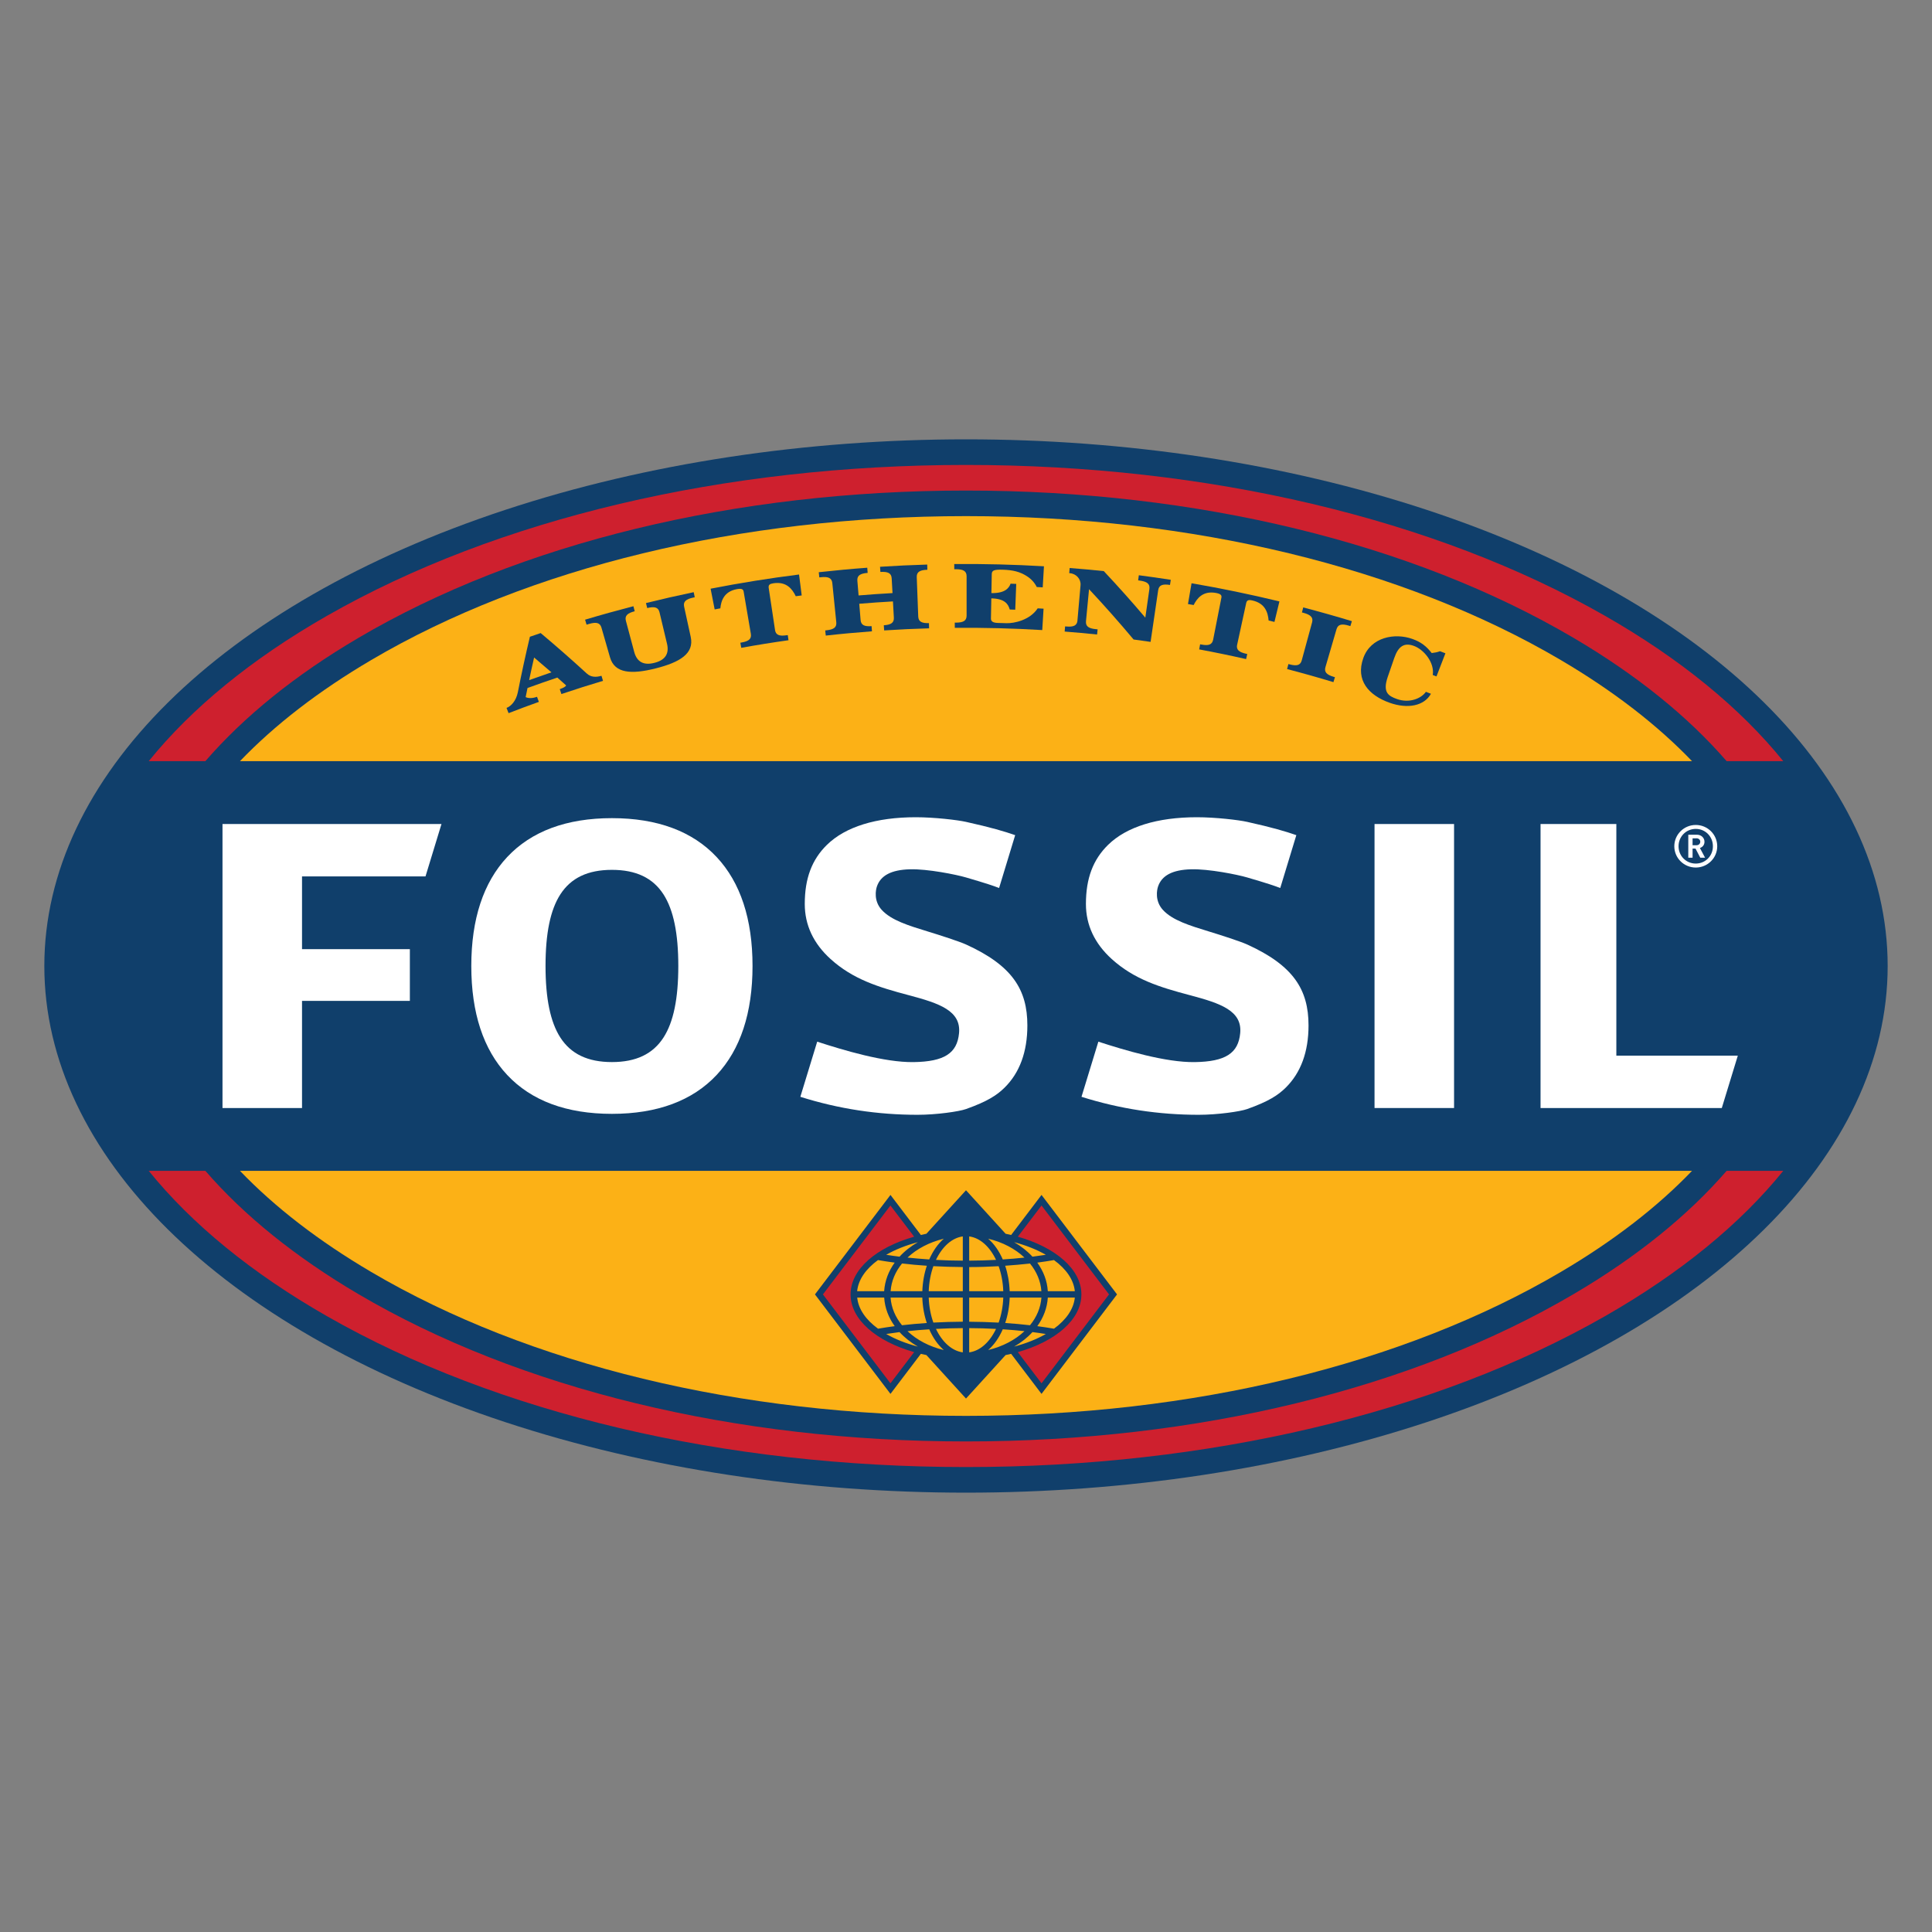 <?xml version="1.0" encoding="UTF-8"?>
<svg id="Layer_1" xmlns="http://www.w3.org/2000/svg" version="1.1" viewBox="0 0 550 550">
  <rect x="0" y="0" width="550" height="550" fill="#808080" stroke="none"/>
  <!-- Generator: Adobe Illustrator 29.4.0, SVG Export Plug-In . SVG Version: 2.1.0 Build 152)  -->
  <defs>
    <style>
      .st0 {
        fill: #fcb116;
      }

      .st1 {
        fill: #103f6b;
      }

      .st2 {
        fill: #fff;
      }

      .st3 {
        fill: #ce202e;
      }
    </style>
  </defs>
  <ellipse class="st1" cx="275" cy="275" rx="262.38" ry="149.93"/>
  <g>
    <path class="st3" d="M58.46,216.69c10.98-12.68,25.57-24.51,43.49-35.05,46-27.08,107.45-41.99,173.05-41.99s127.06,14.91,173.05,41.99c17.91,10.55,32.51,22.37,43.49,35.05h16.12c-12.24-15.13-29.3-29.13-50.75-41.38-48.47-27.7-113.08-42.95-181.91-42.95s-133.44,15.25-181.91,42.95c-21.45,12.25-38.51,26.25-50.75,41.38h16.12Z"/>
    <path class="st3" d="M491.54,333.31c-10.98,12.68-25.57,24.51-43.49,35.05-46,27.08-107.45,41.99-173.05,41.99s-127.06-14.91-173.05-41.99c-17.91-10.55-32.51-22.37-43.49-35.05h-16.12c12.24,15.13,29.3,29.13,50.75,41.38,48.47,27.7,113.08,42.95,181.91,42.95s133.44-15.25,181.91-42.95c21.45-12.25,38.51-26.25,50.75-41.38h-16.12Z"/>
  </g>
  <g>
    <path class="st0" d="M481.69,216.69c-9.87-10.29-22.38-19.97-37.33-28.77-44.89-26.43-105.04-40.99-169.36-40.99s-124.46,14.56-169.36,40.99c-14.95,8.8-27.46,18.48-37.33,28.77h413.38Z"/>
    <path class="st0" d="M68.31,333.31c9.87,10.29,22.38,19.97,37.33,28.77,44.89,26.43,105.04,40.99,169.36,40.99s124.46-14.56,169.36-40.99c14.95-8.8,27.46-18.48,37.33-28.77H68.31Z"/>
  </g>
  <g>
    <path class="st1" d="M296.5,396.81l21.5-28.32-21.5-28.32-8.65,11.4c-.52-.12-1.05-.24-1.58-.35l-11.27-12.38-11.27,12.38c-.53.11-1.06.23-1.58.35l-8.65-11.4-21.5,28.32,21.5,28.32,8.65-11.4c.52.12,1.05.24,1.58.35l11.27,12.38,11.27-12.38c.53-.11,1.06-.23,1.58-.35l8.65,11.4ZM287.43,367.57c-.09-2.59-.54-5.03-1.28-7.24,2.42-.16,4.78-.38,7.06-.64,1.88,2.31,3.05,4.99,3.25,7.88h-9.03ZM296.47,369.4c-.2,2.88-1.37,5.57-3.25,7.87-2.28-.26-4.64-.48-7.06-.64.74-2.2,1.19-4.65,1.28-7.23h9.03ZM295.3,359.44c1.63-.21,3.21-.46,4.75-.72,3.44,2.51,5.6,5.56,5.93,8.85h-7.69c-.18-2.94-1.25-5.71-3-8.13h.01ZM293.92,357.75c-1.45-1.58-3.22-2.98-5.22-4.13,3.41.9,6.46,2.12,9.02,3.59-1.24.19-2.51.37-3.8.54h0ZM291.65,358.01c-2.01.22-4.08.4-6.18.53-1.05-2.41-2.47-4.44-4.15-5.9,4.1.97,7.68,2.87,10.33,5.37ZM283.55,358.66c-2.5.13-5.05.21-7.64.22v-6.9c3.13.42,5.87,2.95,7.64,6.68ZM284.29,360.46c.76,2.13,1.23,4.55,1.32,7.12h-9.7v-6.87c2.86,0,5.66-.1,8.38-.25ZM285.61,369.4c-.09,2.57-.56,4.99-1.32,7.12-2.72-.15-5.52-.23-8.38-.25v-6.87h9.7ZM283.55,378.31c-1.77,3.73-4.51,6.26-7.64,6.68v-6.9c2.59,0,5.14.09,7.64.22h0ZM285.47,378.42c2.11.14,4.17.32,6.18.53-2.65,2.5-6.23,4.39-10.33,5.37,1.67-1.46,3.1-3.49,4.15-5.9ZM293.92,379.22c1.29.16,2.56.34,3.8.54-2.56,1.47-5.61,2.69-9.02,3.59,2-1.15,3.77-2.54,5.22-4.13ZM295.3,377.53c1.74-2.42,2.81-5.19,2.99-8.13h7.69c-.34,3.3-2.49,6.34-5.93,8.85-1.54-.26-3.12-.51-4.75-.72ZM262.57,367.57h-9.03c.2-2.88,1.37-5.57,3.25-7.88,2.28.26,4.64.48,7.06.64-.74,2.2-1.19,4.65-1.28,7.24ZM263.84,376.63c-2.42.16-4.78.38-7.06.64-1.88-2.31-3.05-4.99-3.25-7.87h9.03c.09,2.59.54,5.03,1.28,7.23ZM258.35,358.01c2.65-2.5,6.23-4.39,10.33-5.37-1.67,1.46-3.1,3.49-4.15,5.9-2.11-.14-4.17-.32-6.18-.53h0ZM256.08,357.75c-1.29-.16-2.56-.34-3.8-.54,2.56-1.47,5.61-2.69,9.02-3.59-2,1.15-3.77,2.54-5.22,4.13h0ZM254.7,359.44c-1.74,2.42-2.81,5.19-3,8.13h-7.69c.34-3.3,2.49-6.34,5.93-8.85,1.54.26,3.12.51,4.75.72h.01ZM251.71,369.4c.18,2.94,1.25,5.71,3,8.13-1.63.21-3.21.46-4.75.72-3.44-2.51-5.6-5.55-5.93-8.85h7.69-.01ZM256.08,379.22c1.45,1.59,3.22,2.98,5.22,4.13-3.41-.9-6.46-2.12-9.02-3.59,1.24-.19,2.51-.37,3.8-.54h0ZM258.35,378.96c2.01-.22,4.08-.4,6.18-.53,1.05,2.41,2.48,4.44,4.15,5.9-4.1-.97-7.68-2.87-10.33-5.37h0ZM266.45,378.31c2.5-.13,5.05-.21,7.64-.22v6.9c-3.13-.42-5.87-2.95-7.64-6.68h0ZM265.71,376.51c-.76-2.13-1.23-4.55-1.32-7.12h9.7v6.87c-2.86.02-5.66.1-8.38.25ZM264.39,367.57c.09-2.57.56-4.99,1.32-7.12,2.72.15,5.52.23,8.38.25v6.87h-9.7ZM266.45,358.66c1.77-3.73,4.51-6.26,7.64-6.68v6.9c-2.59,0-5.14-.09-7.64-.22Z"/>
    <g>
      <path class="st3" d="M242.14,368.49c0-7.17,7.37-13.39,18.1-16.43l-6.75-8.88-19.22,25.31,19.22,25.31,6.75-8.88c-10.72-3.03-18.1-9.25-18.1-16.43h0Z"/>
      <path class="st3" d="M296.5,343.18l-6.75,8.88c10.72,3.03,18.1,9.25,18.1,16.43s-7.37,13.39-18.1,16.43l6.75,8.88,19.22-25.31-19.22-25.31h0Z"/>
    </g>
  </g>
  <g>
    <path class="st1" d="M253.84,164.63c-.08-1.48-1.09-1.94-3.21-1.81h0c-.03-.49-.06-.98-.1-1.47,4.47-.29,8.95-.5,13.43-.63,0,.49.03.98.04,1.48-2.12.06-3.08.62-3.02,2.1.02.55.39,10.53.42,11.19.06,1.49,1.01,1.96,3.05,1.9,0,.49.03.98.04,1.48-4.27.12-8.53.32-12.79.6-.03-.49-.06-.98-.1-1.47h0c2.03-.13,2.94-.69,2.86-2.18,0-.25-.26-4.62-.26-4.61-3.2.18-6.4.4-9.59.67,0,0,.33,3.95.38,4.61.12,1.48,1.1,1.91,3.13,1.76.04.49.07.98.11,1.47-4.39.33-8.77.73-13.15,1.22-.05-.49-.11-.98-.16-1.47.13,0,.26-.03.39-.04,2.03-.22,2.91-.82,2.76-2.3-.04-.36-1.08-10.59-1.13-11.14-.15-1.48-1.17-1.89-3.29-1.66-.14,0-.27.03-.41.04-.05-.49-.11-.98-.16-1.47,4.6-.51,9.2-.94,13.81-1.28.04.49.07.98.11,1.47-2.12.16-3.05.76-2.93,2.23.04.48.35,4.19.35,4.19,3.22-.27,6.44-.49,9.66-.67,0,0-.21-3.74-.24-4.2h0Z"/>
    <path class="st1" d="M296.71,179.36c.12-2.03.24-4.05.37-6.08-.56-.03-1.12-.07-1.67-.1-2.23,3.38-6.72,4.29-8.88,4.23-.81-.03-1.62-.05-2.44-.07-1.4-.04-2-.43-1.99-1.26.04-1.91.08-3.83.11-5.74,3.89.08,4.83,1.69,5.24,3.17.53.02,1.05.04,1.57.06.09-2.45.19-4.9.28-7.35-.54-.02-1.07-.04-1.61-.06-.47,1.29-1.64,2.76-5.46,2.68.03-1.79.07-3.57.1-5.36.02-1.11.62-1.36,3.08-1.3,3,.08,4.96.6,6.9,1.83,1.26.81,2.2,1.83,2.83,3.1.57.03,1.13.06,1.7.1.12-2,.23-4,.35-6-8.51-.5-17.03-.71-25.54-.64,0,.49,0,.99.01,1.48h.41c2.12-.02,3.1.5,3.1,1.99v11.2c0,1.49-.94,1.99-2.98,2.01h-.39c0,.49,0,.99.01,1.48,8.3-.07,16.6.14,24.89.64h.01Z"/>
    <path class="st1" d="M306.74,176.61c-.13,1.48-1.11,1.91-3.14,1.74-.13,0-.26-.02-.39-.03-.04.49-.08.98-.12,1.47,3.08.24,6.16.52,9.23.84.05-.49.1-.98.15-1.47-.18-.02-.35-.04-.53-.05-2.03-.21-2.91-.8-2.78-2.28.29-3.03.58-6.07.87-9.1,4.4,4.7,8.62,9.48,12.68,14.32,1.61.22,3.23.44,4.84.68.72-4.9,1.44-9.8,2.16-14.7.21-1.47,1.26-1.84,3.36-1.51.08-.49.15-.97.23-1.46-3.03-.47-6.06-.91-9.1-1.3-.06.49-.13.98-.19,1.46.13.02.27.04.4.05,2.11.28,3.01.93,2.8,2.4-.07.52-1.16,8.16-1.16,8.16-3.8-4.48-7.74-8.9-11.83-13.25-3.23-.34-6.47-.63-9.71-.88-.04.49-.08.98-.12,1.47.05,0,.09,0,.14,0,1.86.14,3.23,1.68,3.08,3.42-.07.83-.87,9.91-.88,10h.01Z"/>
    <path class="st1" d="M366.41,190.47c.12-.48.25-.95.37-1.43.13.03.25.07.38.1,1.99.52,3.03.28,3.42-1.15.17-.62,2.71-9.98,2.94-10.8.39-1.43-.42-2.19-2.49-2.74-.13-.03-.26-.07-.4-.1.12-.48.25-.95.37-1.43,4.64,1.21,9.25,2.52,13.85,3.91-.14.47-.29.94-.43,1.41-.13-.04-.26-.08-.39-.12-2.06-.62-3.15-.4-3.56,1.03-.24.82-2.96,10.13-3.14,10.75-.42,1.43.35,2.18,2.32,2.77.13.04.25.08.38.11-.14.47-.29.94-.43,1.41-4.38-1.33-8.78-2.57-13.19-3.72h0Z"/>
    <path class="st1" d="M408.94,192.55c.85-2.19,1.69-4.38,2.54-6.57-.51-.2-1.02-.39-1.53-.59-.95.33-1.41.4-2.37.52-1.55-1.96-3.04-3.14-5.49-4.01-4.99-1.79-11.85-.58-13.99,5.45-2.25,6.29,1.5,10.58,7.49,12.71,5.2,1.85,9.88.86,11.77-2.56-.48-.19-.96-.37-1.44-.55-1.3,1.88-4.69,3.33-8.26,2.04-2.41-.87-4.13-1.86-2.58-6.35.61-1.77,1.22-3.53,1.83-5.3,1.17-3.4,2.84-4.45,5.56-3.48,2.87,1.02,5.97,4.78,5.4,8.3.36.14.71.27,1.07.41v-.02Z"/>
    <path class="st1" d="M167.04,191.73c-4.27-3.91-8.64-7.75-13.12-11.51-1.02.34-2.05.7-3.07,1.05-1.25,5.27-2.4,10.53-3.43,15.79-.51,2.5-1.92,3.97-3.22,4.47.19.5.38.99.58,1.49,2.86-1.11,5.74-2.18,8.62-3.21-.17-.48-.35-.97-.52-1.45-1.47.53-2.56.42-3.24.09.17-.86.35-1.73.53-2.59,2.82-1.03,5.66-2.02,8.5-2.97,0,0,2.48,2.21,2.5,2.24-.15.33-.75.69-1.82,1.05.16.47.31.93.47,1.4,3.93-1.32,7.87-2.58,11.84-3.76-.14-.48-.29-.96-.43-1.44-1.54.46-3.03.43-4.18-.65h0ZM150.63,193.62c.45-2.15.93-4.29,1.42-6.44,1.66,1.4,3.3,2.81,4.93,4.22-2.12.72-4.24,1.46-6.35,2.22h0Z"/>
    <path class="st1" d="M220.62,179.31c.22,1.47,1.23,1.84,3.25,1.54.13-.02.26-.04.39-.05.07.49.14.98.21,1.46-4.49.63-8.98,1.35-13.45,2.16-.09-.48-.17-.97-.26-1.45.13-.02.26-.05.39-.07,2.01-.36,2.85-1.02,2.6-2.48-.08-.45-1.98-11.59-2.05-12.01-.12-.71-.62-.92-1.88-.7-3.77.66-4.55,3.42-4.75,5.47-.54.1-1.08.21-1.62.31-.34-1.74-.68-3.47-1.02-5.21-.04-.23-.09-.46-.13-.69,8.35-1.63,16.75-2.98,25.17-4.04.03.23.06.46.09.7.22,1.75.44,3.51.67,5.26-.56.07-1.13.14-1.69.22-1-2.06-2.63-4.23-6.34-3.69-1.13.17-1.45.48-1.38,1.25.09.62,1.59,10.56,1.81,12.02h0Z"/>
    <path class="st1" d="M352.19,183.5c-.31,1.45.5,2.15,2.5,2.6.13.03.26.06.38.09-.11.48-.22.96-.33,1.44-4.44-1.01-8.9-1.93-13.36-2.76.09-.48.18-.97.27-1.45.13.02.26.05.39.07,2.01.38,3.03.06,3.32-1.4.09-.45,2.27-11.54,2.35-11.96.14-.71-.25-1.08-1.51-1.32-3.76-.72-5.47,1.58-6.39,3.43-.54-.1-1.08-.19-1.62-.28.3-1.74.6-3.49.9-5.23.04-.23.08-.46.12-.69,8.38,1.44,16.72,3.16,25.01,5.17-.05.23-.11.45-.16.68-.42,1.72-.83,3.44-1.25,5.16-.55-.13-1.11-.27-1.66-.4-.21-2.28-.96-4.89-4.63-5.71-1.12-.25-1.53-.07-1.74.68-.13.61-2.26,10.43-2.58,11.88h-.01Z"/>
    <path class="st1" d="M183.89,171.67c.12.48.24.96.36,1.43,2.08-.51,3.15-.24,3.5,1.21.05.2,2.09,8.77,2.13,8.93.67,2.81-.44,4.67-3.58,5.46-3.13.8-5-.32-5.75-3.1-.04-.16-2.31-8.67-2.37-8.87-.38-1.43.43-2.19,2.51-2.72l-.37-1.43c-4.6,1.19-9.19,2.46-13.76,3.83.14.47.28.94.42,1.42.23-.07.45-.14.68-.2,2.06-.61,3.15-.38,3.56,1.04.81,2.83,1.63,5.65,2.44,8.48,1.34,4.61,6.15,4.86,13.03,3.12,6.87-1.73,10.96-4.23,9.95-8.93-.63-2.87-1.26-5.75-1.88-8.62-.32-1.45.53-2.17,2.62-2.61.13-.03.27-.06.4-.08-.1-.48-.2-.96-.3-1.45-4.54.95-9.07,1.98-13.59,3.1h0Z"/>
  </g>
  <g>
    <g>
      <rect class="st2" x="391.3" y="234.58" width="22.64" height="80.85"/>
      <polygon class="st2" points="460.14 300.52 460.14 234.58 438.56 234.58 438.56 315.43 439.08 315.43 490.16 315.43 494.72 300.52 460.14 300.52"/>
      <polygon class="st2" points="63.34 315.43 85.98 315.43 85.98 284.93 116.68 284.93 116.68 270.21 85.98 270.21 85.98 249.5 121.13 249.5 125.68 234.58 63.34 234.58 63.34 315.43"/>
      <path class="st2" d="M174.2,232.91c-12.9,0-22.94,3.73-29.82,11.08-6.77,7.24-10.21,17.67-10.21,31.01s3.43,23.77,10.21,31.01c6.88,7.35,16.91,11.08,29.82,11.08s22.94-3.73,29.82-11.08c6.77-7.24,10.21-17.67,10.21-31.01s-3.43-23.77-10.21-31.01c-6.88-7.35-16.91-11.08-29.82-11.08h0ZM193.1,274.99c0,9.29-1.37,15.95-4.2,20.35-3.03,4.72-7.84,7.01-14.7,7.01s-11.67-2.29-14.7-7.01c-2.82-4.4-4.2-11.05-4.2-20.35s1.37-15.95,4.2-20.35c3.03-4.72,7.84-7.01,14.7-7.01s11.67,2.29,14.7,7.01c2.82,4.4,4.2,11.05,4.2,20.35Z"/>
      <path class="st2" d="M289,237.75l-4.58,15.05c-1.48-.59-3.7-1.34-9.42-3.01-2.79-.82-10.97-2.46-15.95-2.32-5.31.14-8.4,1.77-9.44,4.97-.27.84-.97,3.99,1.4,6.59,2.71,2.96,7.6,4.46,13.26,6.19,3.19.97,8.83,2.79,10.72,3.65,13.15,5.98,17.48,12.83,17.48,23.05,0,7.52-2.19,13.48-6.51,17.73-2.11,2.07-4.72,3.86-10.97,6.08-1.96.7-8.38,1.63-13.78,1.63-11.29,0-22.37-1.65-33.37-5.12l4.8-15.7c7.45,2.42,19.11,5.94,27.43,5.82,8.8-.13,12.41-2.54,12.95-8.24.6-6.36-5.55-8.49-14.29-10.8-8.73-2.31-15.91-4.54-22.28-10.3-4.88-4.42-7.35-9.69-7.35-15.67,0-7.29,2.02-12.64,6.32-16.85,5.25-5.13,13.99-7.85,25.28-7.85,5.25,0,11.86.77,14.3,1.32,7.23,1.61,10.89,2.7,14,3.78h0Z"/>
      <path class="st2" d="M369.04,237.75l-4.58,15.05c-1.48-.59-3.7-1.34-9.42-3.01-2.79-.82-10.97-2.46-15.95-2.32-5.31.14-8.4,1.77-9.44,4.97-.27.84-.97,3.99,1.4,6.59,2.71,2.96,7.6,4.46,13.26,6.19,3.19.97,8.83,2.79,10.72,3.65,13.15,5.98,17.48,12.83,17.48,23.05,0,7.52-2.19,13.48-6.51,17.73-2.11,2.07-4.72,3.86-10.97,6.08-1.96.7-8.38,1.63-13.78,1.63-11.29,0-22.37-1.65-33.37-5.12l4.8-15.7c7.45,2.42,19.11,5.94,27.43,5.82,8.8-.13,12.41-2.54,12.95-8.24.6-6.36-5.55-8.49-14.29-10.8-8.73-2.31-15.91-4.54-22.28-10.3-4.88-4.42-7.35-9.69-7.35-15.67,0-7.29,2.02-12.64,6.32-16.85,5.25-5.13,13.99-7.85,25.28-7.85,5.25,0,11.86.77,14.3,1.32,7.23,1.61,10.89,2.7,14,3.78h0Z"/>
    </g>
    <path class="st2" d="M482.75,246.97c-3.38,0-6.11-2.71-6.11-6.06s2.74-6.06,6.11-6.06,6.11,2.71,6.11,6.06-2.74,6.06-6.11,6.06ZM482.75,235.97c-2.74,0-4.9,2.17-4.9,4.94s2.16,4.93,4.9,4.93,4.88-2.17,4.88-4.93-2.14-4.94-4.88-4.94ZM484.03,244.17l-1.35-2.59h-.84v2.59h-1.22v-6.54h2.48c1.25,0,2.13.92,2.13,2.01,0,.92-.57,1.52-1.3,1.77l1.47,2.76h-1.37ZM482.95,238.65h-1.11v1.97h1.11c.64,0,1.08-.44,1.08-.99s-.44-.99-1.08-.99h0Z"/>
  </g>
</svg>